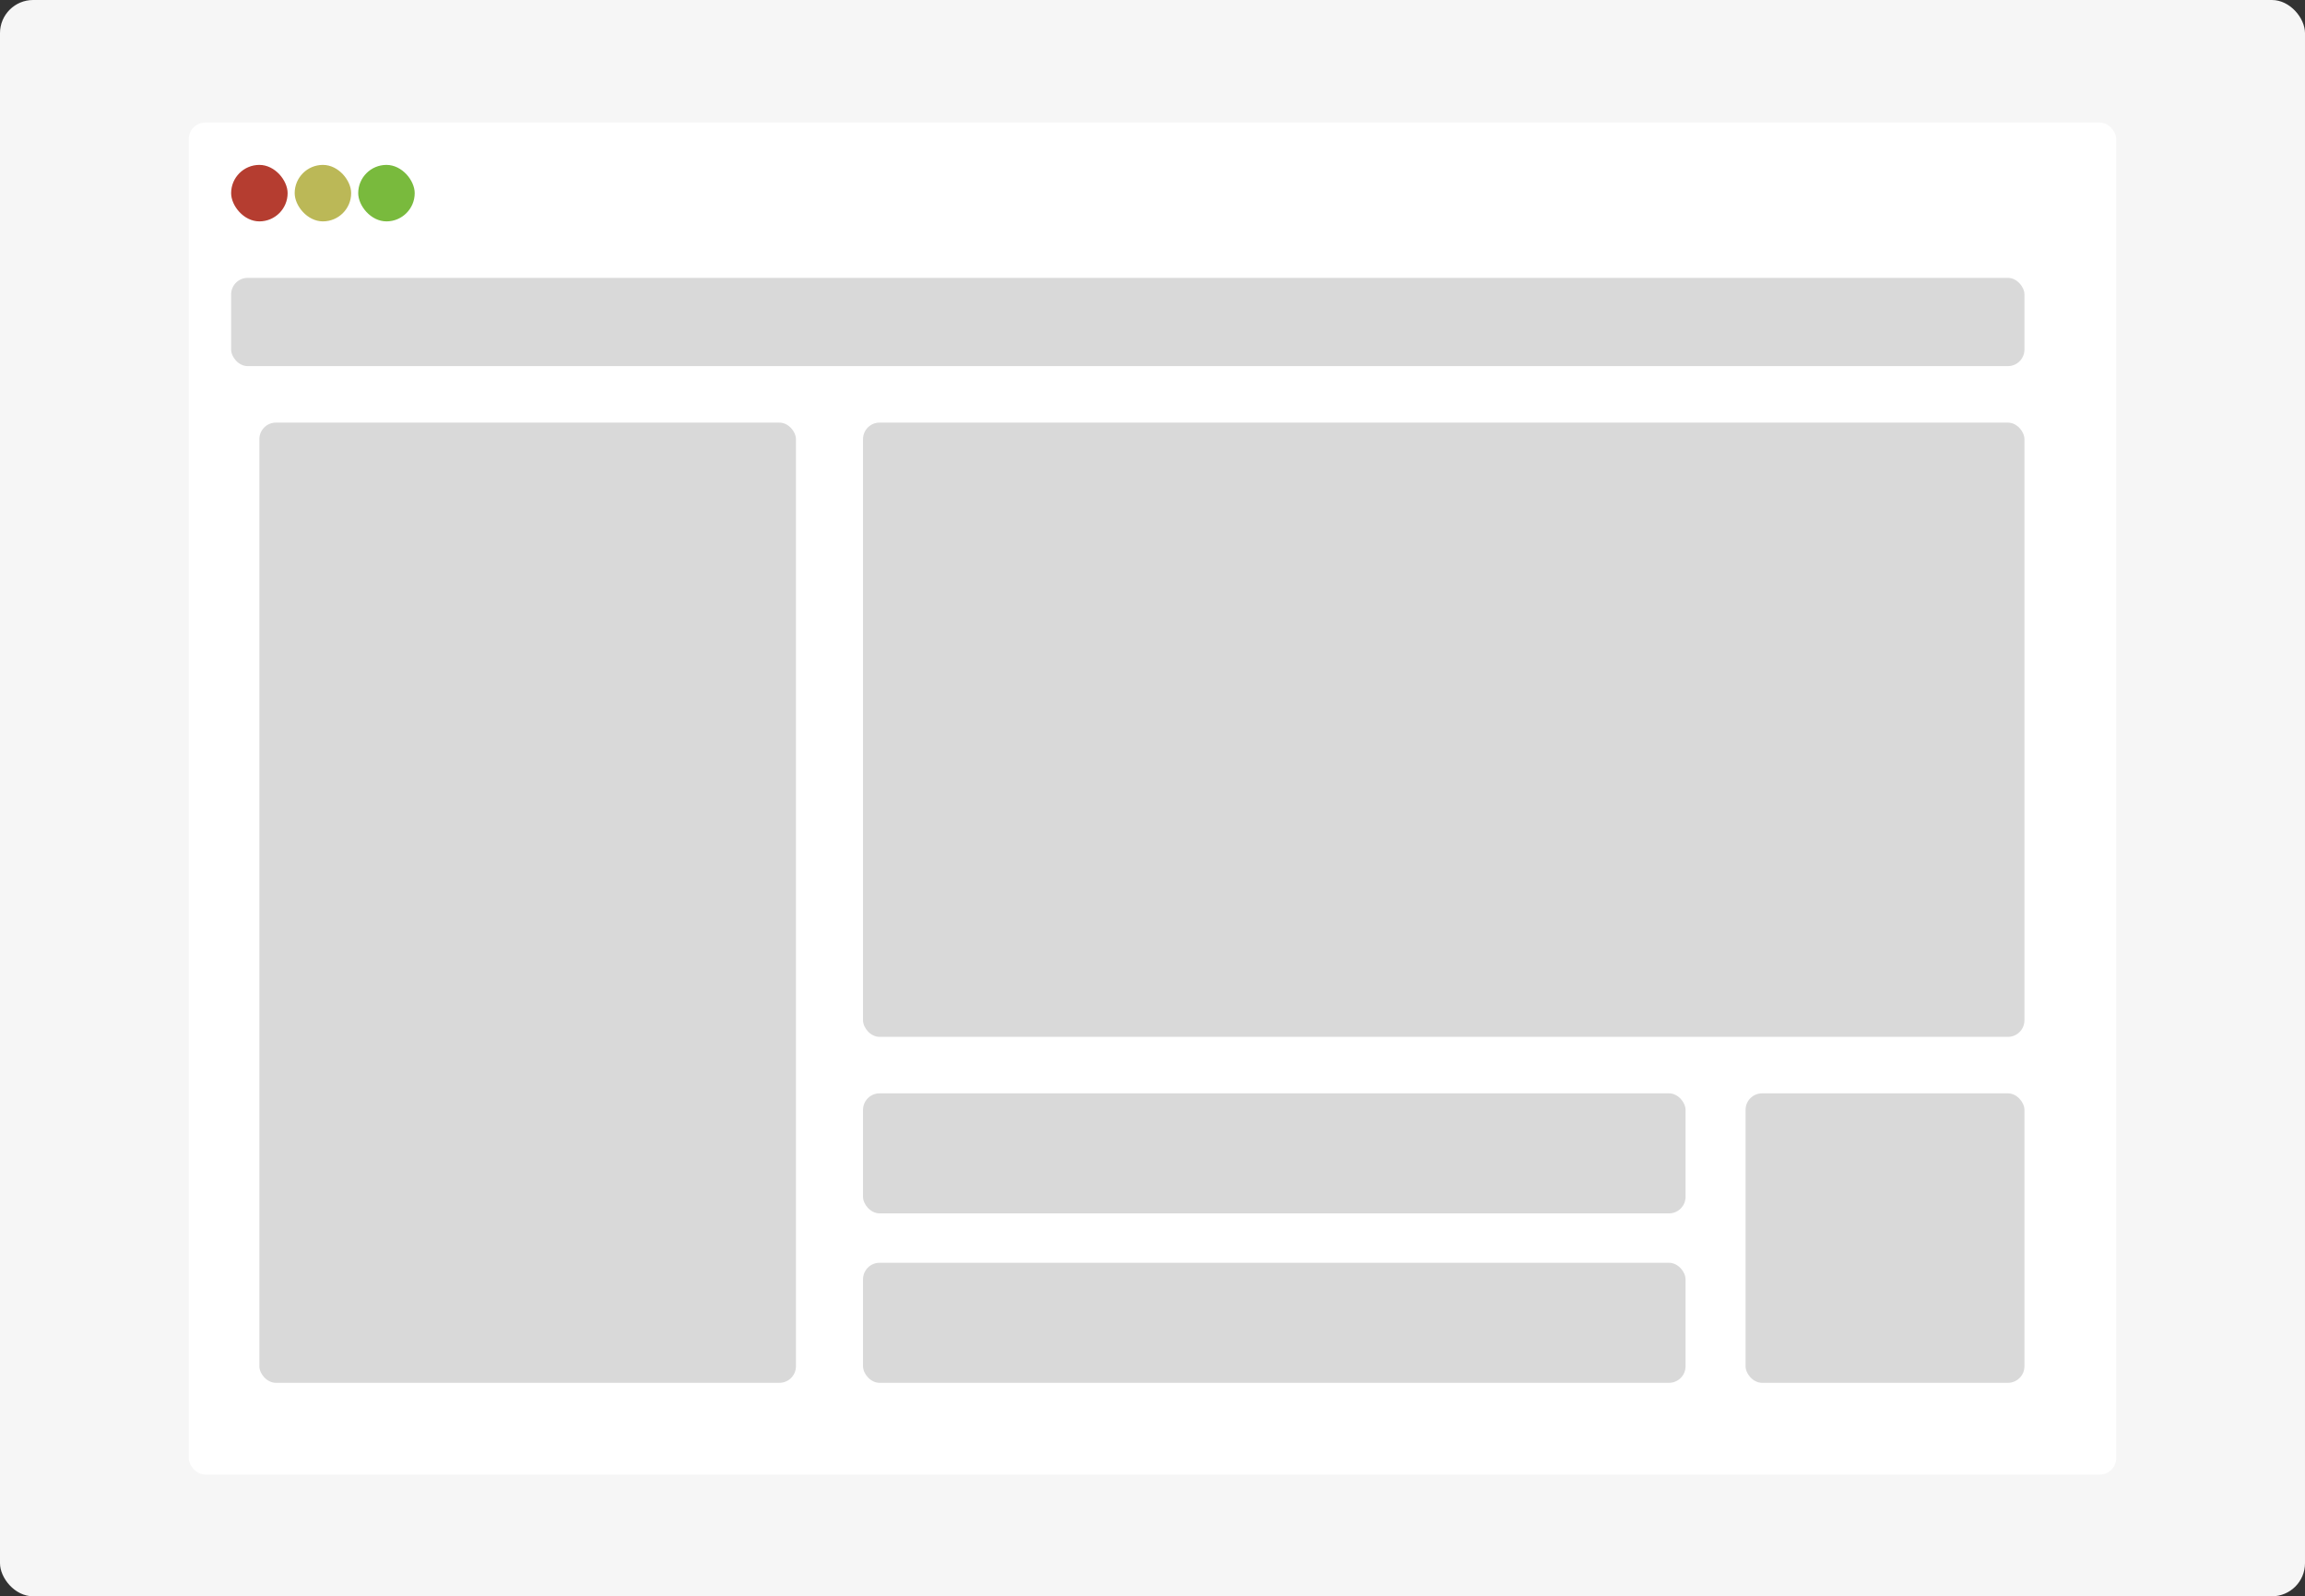 <svg width="696" height="482" viewBox="0 0 696 482" fill="none" xmlns="http://www.w3.org/2000/svg">
    <rect x="0" y="0" width="696" height="482" fill="#333333" stroke="none"/>
    <rect width="696" height="482" rx="10" fill="#F6F6F6"/>
    <rect x="57" y="37" width="582" height="408.253" rx="5" fill="white"/>
    <rect x="69.791" y="49.791" width="17.055" height="17.055" rx="8.527" fill="#B53D30"/>
    <rect x="88.978" y="49.791" width="17.055" height="17.055" rx="8.527" fill="#BBB857"/>
    <rect x="108.165" y="49.791" width="17.055" height="17.055" rx="8.527" fill="#79BA3D"/>
    <rect x="69.791" y="83.901" width="541.495" height="26.648" rx="5" fill="#D9D9D9"/>
    <rect x="78.318" y="127.604" width="162.022" height="289.934" rx="5" fill="#D9D9D9"/>
    <rect x="260.594" y="330.132" width="248.363" height="36.242" rx="5" fill="#D9D9D9"/>
    <rect x="260.594" y="381.297" width="248.363" height="36.242" rx="5" fill="#D9D9D9"/>
    <rect x="260.594" y="127.604" width="350.692" height="185.473" rx="5" fill="#D9D9D9"/>
    <rect x="527.077" y="330.132" width="84.209" height="87.407" rx="5" fill="#D9D9D9"/>
</svg>
